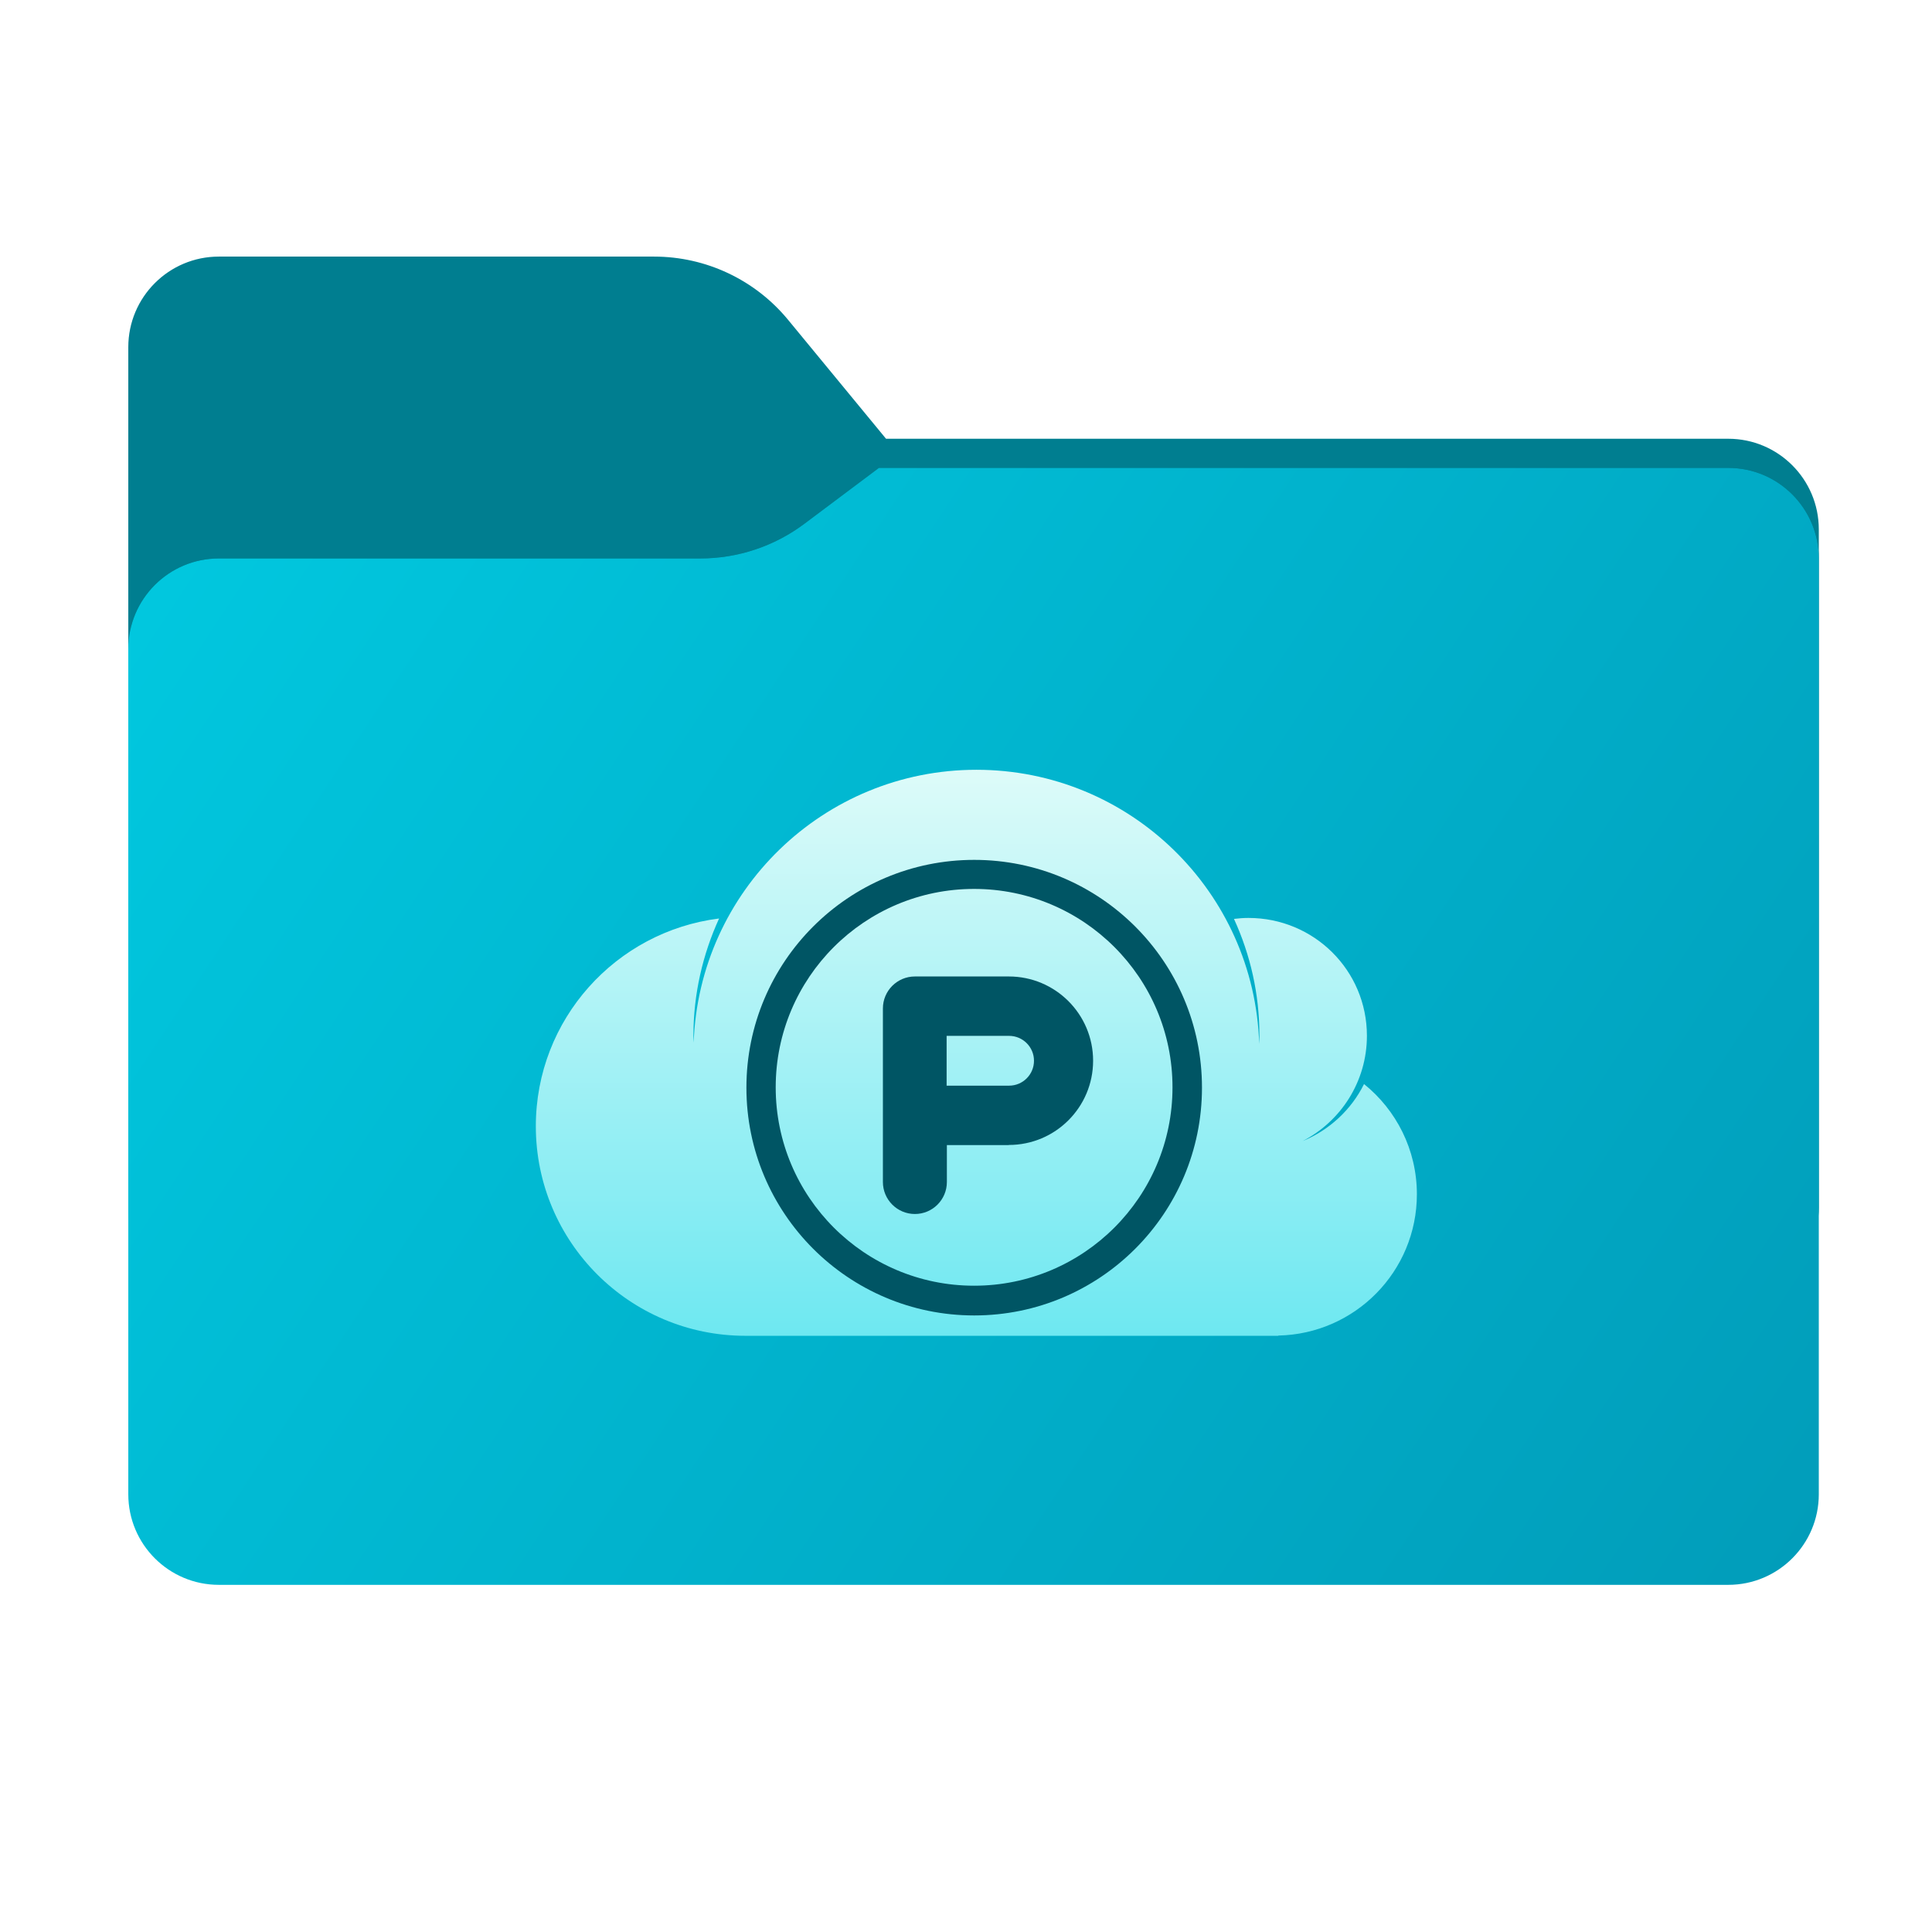 <svg width="256" height="256" viewBox="0 0 256 256" fill="none" xmlns="http://www.w3.org/2000/svg">
<path fill-rule="evenodd" clip-rule="evenodd" d="M104.425 42.378C100.056 37.073 93.544 34 86.671 34H29C22.373 34 17 39.373 17 46V58.137V68.2V160C17 166.627 22.373 172 29 172H229C235.627 172 241 166.627 241 160V70.137C241 63.51 235.627 58.137 229 58.137H117.404L104.425 42.378Z" fill="url(#paint0_linear_966_21645)"/>
<mask id="mask0_966_21645" style="mask-type:alpha" maskUnits="userSpaceOnUse" x="17" y="34" width="224" height="138">
<path fill-rule="evenodd" clip-rule="evenodd" d="M104.425 42.378C100.056 37.073 93.544 34 86.671 34H29C22.373 34 17 39.373 17 46V58.137V68.2V160C17 166.627 22.373 172 29 172H229C235.627 172 241 166.627 241 160V70.137C241 63.51 235.627 58.137 229 58.137H117.404L104.425 42.378Z" fill="url(#paint1_linear_966_21645)"/>
</mask>
<g mask="url(#mask0_966_21645)">
<g style="mix-blend-mode:multiply" filter="url(#filter0_f_966_21645)">
<path fill-rule="evenodd" clip-rule="evenodd" d="M92.789 74C97.764 74 102.605 72.387 106.586 69.402L116.459 62H229C235.627 62 241 67.373 241 74V108V160C241 166.627 235.627 172 229 172H29C22.373 172 17 166.627 17 160L17 108V86C17 79.373 22.373 74 29 74H87H92.789Z" fill="black" fill-opacity="0.3"/>
</g>
</g>
<g filter="url(#filter1_ii_966_21645)">
<path fill-rule="evenodd" clip-rule="evenodd" d="M92.789 74C97.764 74 102.605 72.387 106.586 69.402L116.459 62H229C235.627 62 241 67.373 241 74V108V198C241 204.627 235.627 210 229 210H29C22.373 210 17 204.627 17 198L17 108V86C17 79.373 22.373 74 29 74H87H92.789Z" fill="url(#paint2_linear_966_21645)"/>
</g>
<g filter="url(#filter2_d_966_21645)">
<path d="M187.744 154.244C187.744 148.337 185.005 143.076 180.741 139.642C179.052 143.052 176.15 145.739 172.609 147.198C177.662 144.585 181.123 139.324 181.123 133.247C181.123 124.572 174.101 117.632 165.426 117.632C164.768 117.632 164.148 117.681 163.508 117.759C165.679 122.507 166.881 127.684 166.881 133.247C166.881 133.605 166.863 133.96 166.85 134.316C166.226 114.155 149.698 98 129.381 98C109.125 98 92.629 114.064 91.916 134.149C91.909 133.847 91.881 133.55 91.881 133.247C91.881 127.695 93.119 122.444 95.282 117.705C81.596 119.421 71 131.078 71 145.231C71 160.567 83.433 173 98.769 173H169.383V172.968C179.555 172.762 187.744 164.466 187.744 154.244Z" fill="url(#paint3_linear_966_21645)"/>
<g filter="url(#filter3_i_966_21645)">
<path d="M129.074 161.675C114.555 161.675 102.785 149.905 102.785 135.387C102.785 120.871 114.555 109.099 129.074 109.099C143.594 109.099 155.362 120.869 155.362 135.387C155.362 149.905 143.594 161.675 129.074 161.675ZM129.087 105.25C112.416 105.25 98.903 118.763 98.903 135.431C98.903 152.1 112.416 165.615 129.087 165.615C145.757 165.615 159.268 152.1 159.268 135.431C159.268 118.763 145.757 105.25 129.087 105.25Z" fill="#005564"/>
<path d="M133.71 135.168H133.677H125.466H125.432V128.57H125.466H133.677H133.71C135.532 128.57 137.009 130.047 137.009 131.867C137.009 133.689 135.532 135.168 133.71 135.168ZM121.227 120.7C118.888 120.7 116.989 122.597 116.989 124.938V147.933C116.989 150.273 118.888 152.173 121.227 152.173C123.571 152.173 125.466 150.273 125.466 147.933V143.042H133.677V143.025C139.841 143.025 144.842 138.028 144.842 131.864C144.842 125.697 139.843 120.7 133.677 120.7" fill="#005564"/>
</g>
</g>
<defs>
<filter id="filter0_f_966_21645" x="-20" y="25" width="298" height="184" filterUnits="userSpaceOnUse" color-interpolation-filters="sRGB">
<feFlood flood-opacity="0" result="BackgroundImageFix"/>
<feBlend mode="normal" in="SourceGraphic" in2="BackgroundImageFix" result="shape"/>
<feGaussianBlur stdDeviation="18.5" result="effect1_foregroundBlur_966_21645"/>
</filter>
<filter id="filter1_ii_966_21645" x="17" y="62" width="224" height="148" filterUnits="userSpaceOnUse" color-interpolation-filters="sRGB">
<feFlood flood-opacity="0" result="BackgroundImageFix"/>
<feBlend mode="normal" in="SourceGraphic" in2="BackgroundImageFix" result="shape"/>
<feColorMatrix in="SourceAlpha" type="matrix" values="0 0 0 0 0 0 0 0 0 0 0 0 0 0 0 0 0 0 127 0" result="hardAlpha"/>
<feOffset dy="4"/>
<feComposite in2="hardAlpha" operator="arithmetic" k2="-1" k3="1"/>
<feColorMatrix type="matrix" values="0 0 0 0 1 0 0 0 0 1 0 0 0 0 1 0 0 0 0.25 0"/>
<feBlend mode="normal" in2="shape" result="effect1_innerShadow_966_21645"/>
<feColorMatrix in="SourceAlpha" type="matrix" values="0 0 0 0 0 0 0 0 0 0 0 0 0 0 0 0 0 0 127 0" result="hardAlpha"/>
<feOffset dy="-4"/>
<feComposite in2="hardAlpha" operator="arithmetic" k2="-1" k3="1"/>
<feColorMatrix type="matrix" values="0 0 0 0 0 0 0 0 0 0 0 0 0 0 0 0 0 0 0.9 0"/>
<feBlend mode="soft-light" in2="effect1_innerShadow_966_21645" result="effect2_innerShadow_966_21645"/>
</filter>
<filter id="filter2_d_966_21645" x="67" y="98" width="124.744" height="83" filterUnits="userSpaceOnUse" color-interpolation-filters="sRGB">
<feFlood flood-opacity="0" result="BackgroundImageFix"/>
<feColorMatrix in="SourceAlpha" type="matrix" values="0 0 0 0 0 0 0 0 0 0 0 0 0 0 0 0 0 0 127 0" result="hardAlpha"/>
<feOffset dy="4"/>
<feGaussianBlur stdDeviation="2"/>
<feComposite in2="hardAlpha" operator="out"/>
<feColorMatrix type="matrix" values="0 0 0 0 0 0 0 0 0 0 0 0 0 0 0 0 0 0 0.25 0"/>
<feBlend mode="normal" in2="BackgroundImageFix" result="effect1_dropShadow_966_21645"/>
<feBlend mode="normal" in="SourceGraphic" in2="effect1_dropShadow_966_21645" result="shape"/>
</filter>
<filter id="filter3_i_966_21645" x="98.903" y="105.25" width="60.365" height="65.053" filterUnits="userSpaceOnUse" color-interpolation-filters="sRGB">
<feFlood flood-opacity="0" result="BackgroundImageFix"/>
<feBlend mode="normal" in="SourceGraphic" in2="BackgroundImageFix" result="shape"/>
<feColorMatrix in="SourceAlpha" type="matrix" values="0 0 0 0 0 0 0 0 0 0 0 0 0 0 0 0 0 0 127 0" result="hardAlpha"/>
<feOffset dy="4.688"/>
<feGaussianBlur stdDeviation="2.344"/>
<feComposite in2="hardAlpha" operator="arithmetic" k2="-1" k3="1"/>
<feColorMatrix type="matrix" values="0 0 0 0 1 0 0 0 0 1 0 0 0 0 1 0 0 0 0.15 0"/>
<feBlend mode="normal" in2="shape" result="effect1_innerShadow_966_21645"/>
</filter>
<linearGradient id="paint0_linear_966_21645" x1="129" y1="34" x2="129" y2="172" gradientUnits="userSpaceOnUse">
<stop stop-color="#007E90"/>
</linearGradient>
<linearGradient id="paint1_linear_966_21645" x1="17" y1="34" x2="197.768" y2="215.142" gradientUnits="userSpaceOnUse">
<stop stop-color="#05815D"/>
<stop offset="1" stop-color="#0C575F"/>
</linearGradient>
<linearGradient id="paint2_linear_966_21645" x1="17" y1="62" x2="241" y2="210" gradientUnits="userSpaceOnUse">
<stop stop-color="#01C9E0"/>
<stop offset="0.986" stop-color="#019DBA"/>
</linearGradient>
<linearGradient id="paint3_linear_966_21645" x1="129.372" y1="98" x2="129.372" y2="173" gradientUnits="userSpaceOnUse">
<stop stop-color="#DDFBF9"/>
<stop offset="1" stop-color="#6EE8F1"/>
</linearGradient>
</defs>
</svg>
